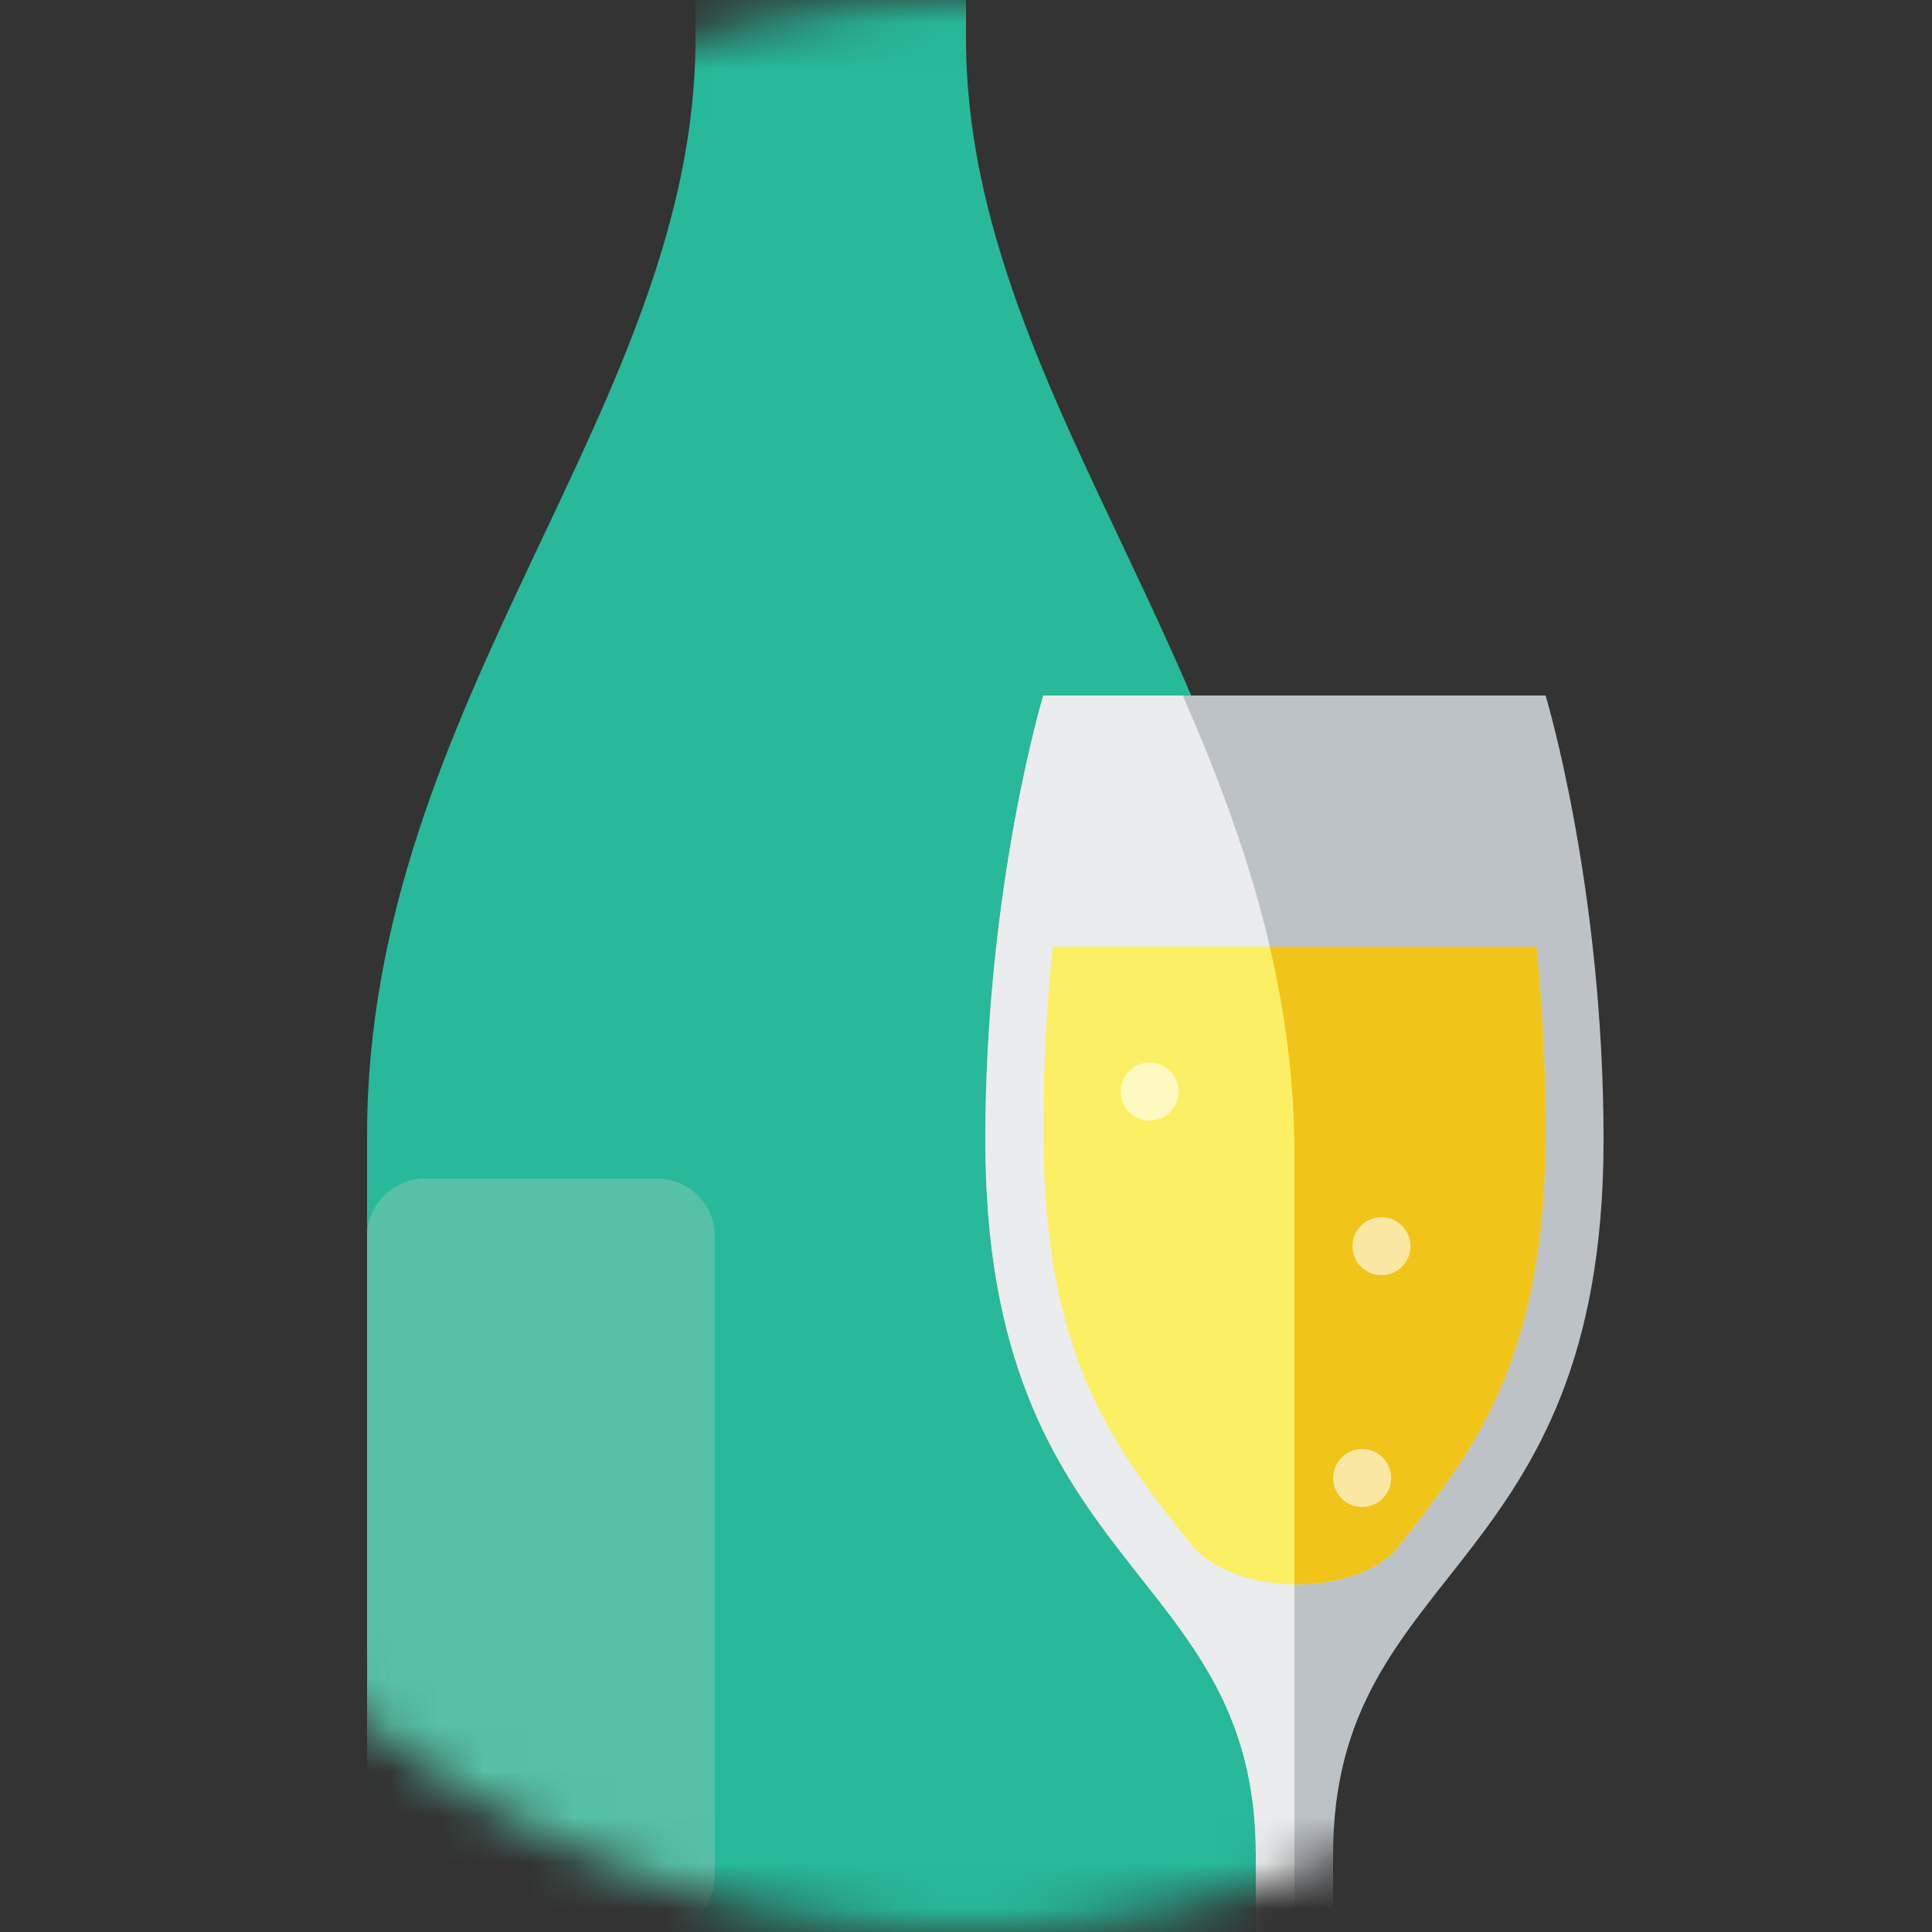 <svg width="42" height="42" viewBox="0 0 42 42" fill="none" xmlns="http://www.w3.org/2000/svg">
<rect x="0" y="0" width="42" height="42" fill="#333333" stroke="none"/>
<mask id="mask0_175_1037" style="mask-type:luminance" maskUnits="userSpaceOnUse" x="0" y="0" width="42" height="42">
<path d="M21 42C32.598 42 42 32.598 42 21C42 9.402 32.598 0 21 0C9.402 0 0 9.402 0 21C0 32.598 9.402 42 21 42Z" fill="white"/>
</mask>
<g mask="url(#mask0_175_1037)">
<path fill-rule="evenodd" clip-rule="evenodd" d="M28.14 47.355C28.14 47.633 28.03 47.901 27.833 48.097C27.636 48.294 27.369 48.405 27.09 48.405H9.03C8.752 48.405 8.485 48.294 8.288 48.097C8.091 47.901 7.98 47.633 7.98 47.355V24.675C7.98 15.225 15.12 8.827 15.12 0.84V-8.4C14.75 -8.562 14.28 -8.915 14.28 -9.345V-11.97C14.28 -12.248 14.391 -12.516 14.588 -12.713C14.785 -12.909 15.052 -13.02 15.331 -13.02H20.791C21.069 -13.02 21.336 -12.909 21.533 -12.713C21.73 -12.516 21.84 -12.248 21.84 -11.97V-9.345C21.84 -8.915 21.371 -8.562 21 -8.4V0.84C21 8.823 28.14 15.225 28.14 24.675V47.355Z" fill="#27B99A"/>
<path fill-rule="evenodd" clip-rule="evenodd" d="M9.24 25.62H14.28C14.615 25.62 14.935 25.753 15.171 25.989C15.408 26.225 15.54 26.546 15.54 26.88V40.74C15.54 41.074 15.408 41.395 15.171 41.631C14.935 41.867 14.615 42 14.28 42H9.24C8.906 42 8.586 41.867 8.35 41.631C8.113 41.395 7.98 41.074 7.98 40.74V26.88C7.98 26.546 8.113 26.225 8.35 25.989C8.586 25.753 8.906 25.62 9.24 25.62Z" fill="#56C1A7"/>
<path fill-rule="evenodd" clip-rule="evenodd" d="M28.98 40.32V48.3H34.86V49.56H21.42V48.3H27.3V40.32C27.3 33.98 21.42 34.289 21.42 24.78C21.42 19.285 22.68 15.12 22.68 15.12H33.6C33.6 15.12 34.86 19.285 34.86 24.78C34.86 34.289 28.98 33.98 28.98 40.32Z" fill="#BDC2C7"/>
<path fill-rule="evenodd" clip-rule="evenodd" d="M27.3 42V40.32C27.3 33.98 21.42 34.289 21.42 24.78C21.42 19.285 22.68 15.12 22.68 15.12H25.712C27.044 18.163 28.14 21.395 28.14 25.095V42H27.3Z" fill="#EBECED"/>
<path fill-rule="evenodd" clip-rule="evenodd" d="M33.397 20.58C33.53 21.905 33.598 23.236 33.6 24.568C33.6 29.611 32.009 31.573 30.325 33.711C29.343 34.693 27.007 34.707 25.955 33.653C24.27 31.517 22.68 29.612 22.68 24.568C22.68 23.158 22.761 21.8 22.883 20.58H33.397Z" fill="#FBF063"/>
<path fill-rule="evenodd" clip-rule="evenodd" d="M30.326 33.711C29.83 34.207 28.988 34.455 28.141 34.444V25.095C28.141 23.511 27.937 22.014 27.604 20.58H33.399C33.52 21.8 33.601 23.158 33.601 24.568C33.601 29.612 32.011 31.573 30.326 33.711Z" fill="#F0C419"/>
<path opacity="0.6" fill-rule="evenodd" clip-rule="evenodd" d="M24.991 23.1C24.824 23.1 24.664 23.167 24.546 23.285C24.428 23.403 24.361 23.563 24.361 23.73C24.361 23.898 24.428 24.058 24.546 24.176C24.664 24.294 24.825 24.361 24.992 24.36C25.075 24.36 25.157 24.344 25.233 24.312C25.309 24.281 25.379 24.234 25.437 24.176C25.496 24.117 25.542 24.048 25.574 23.971C25.605 23.895 25.622 23.813 25.622 23.73C25.622 23.647 25.605 23.565 25.574 23.489C25.542 23.413 25.496 23.343 25.437 23.285C25.378 23.226 25.309 23.18 25.233 23.148C25.156 23.116 25.074 23.1 24.991 23.1ZM30.031 26.46C29.949 26.46 29.867 26.477 29.79 26.508C29.714 26.54 29.644 26.586 29.586 26.645C29.527 26.703 29.481 26.773 29.449 26.849C29.418 26.926 29.401 27.008 29.401 27.09C29.401 27.173 29.418 27.255 29.449 27.332C29.481 27.408 29.527 27.478 29.586 27.536C29.645 27.595 29.714 27.641 29.791 27.673C29.867 27.704 29.949 27.721 30.032 27.721C30.199 27.721 30.359 27.654 30.477 27.536C30.596 27.418 30.662 27.257 30.662 27.09C30.662 26.923 30.595 26.763 30.477 26.645C30.359 26.526 30.198 26.46 30.031 26.46ZM29.611 31.5C29.529 31.5 29.447 31.517 29.37 31.548C29.294 31.58 29.224 31.626 29.166 31.685C29.107 31.743 29.061 31.813 29.029 31.889C28.998 31.966 28.981 32.048 28.981 32.13C28.981 32.213 28.998 32.295 29.029 32.372C29.061 32.448 29.108 32.518 29.166 32.576C29.225 32.635 29.294 32.681 29.371 32.713C29.447 32.744 29.529 32.761 29.612 32.761C29.779 32.761 29.939 32.694 30.057 32.576C30.175 32.458 30.242 32.297 30.242 32.13C30.242 31.963 30.175 31.803 30.057 31.684C29.939 31.566 29.779 31.5 29.611 31.5Z" fill="white"/>
</g>
</svg>
